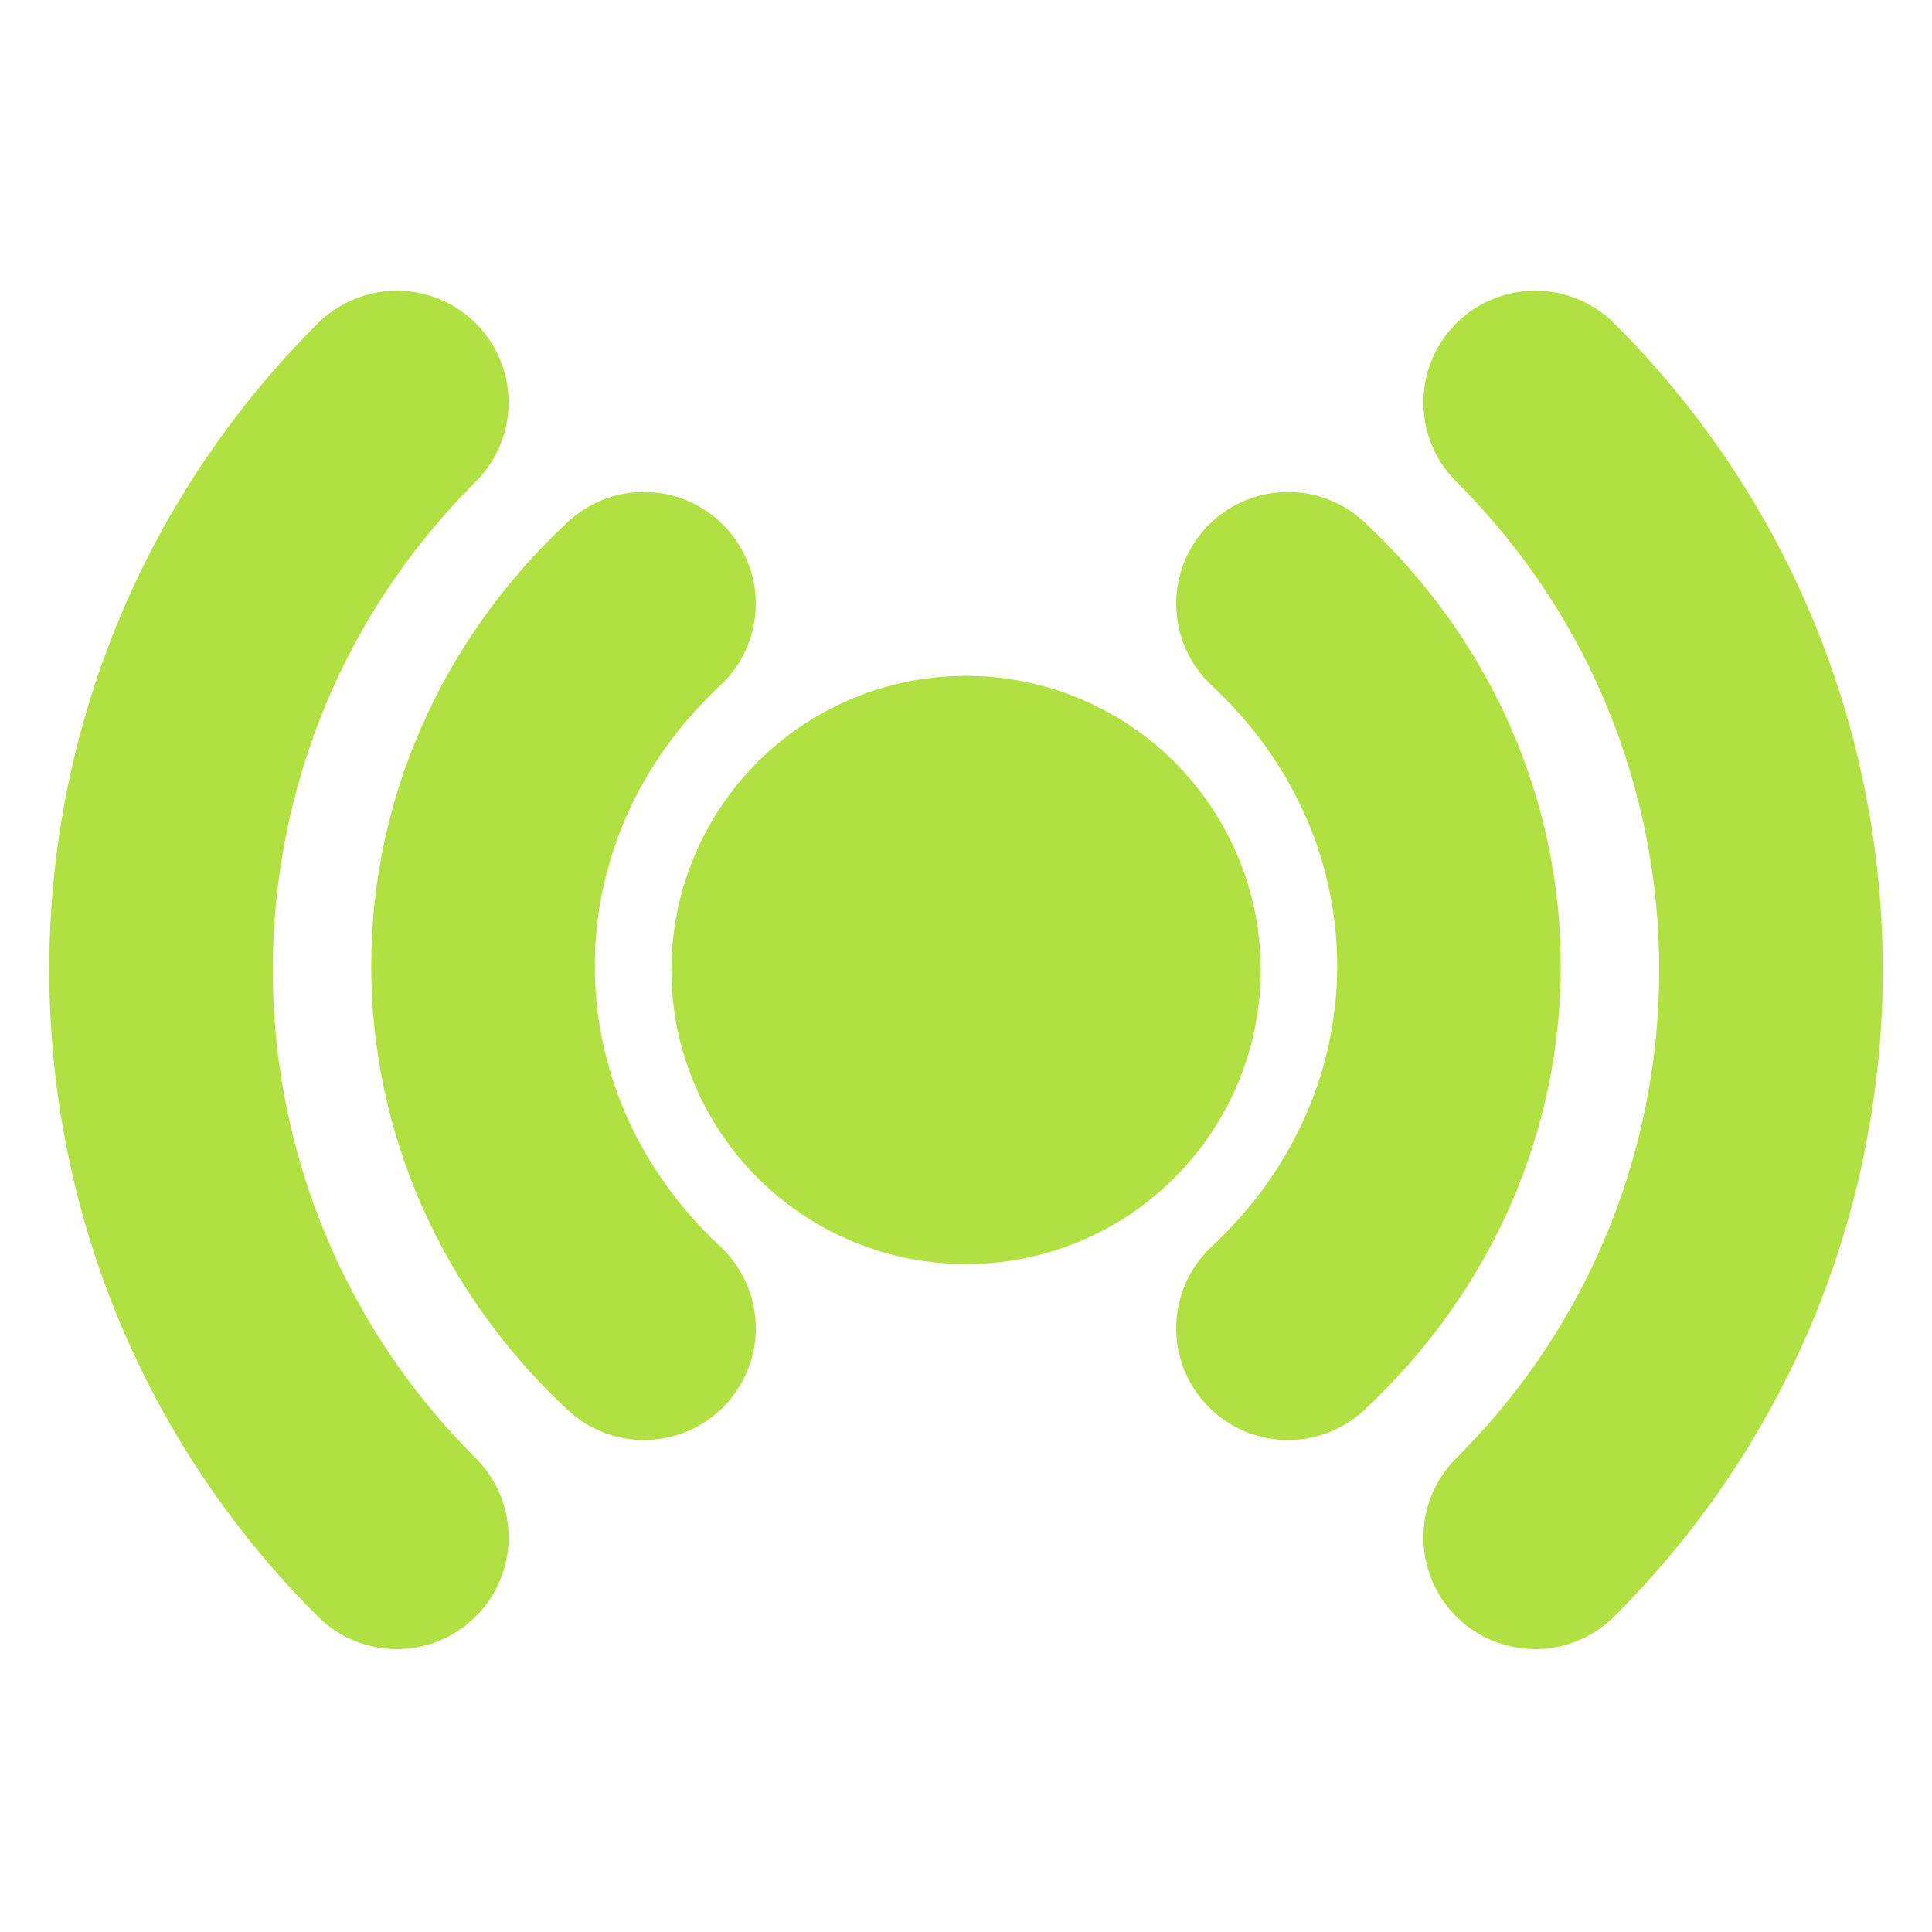 <svg width="18" height="18" viewBox="0 0 18 18" fill="none" xmlns="http://www.w3.org/2000/svg">
<path d="M9 10.736C9.451 10.737 9.885 10.558 10.204 10.239C10.524 9.921 10.704 9.488 10.705 9.037C10.704 8.585 10.524 8.153 10.204 7.834C9.884 7.516 9.451 7.337 9 7.338C8.549 7.337 8.116 7.516 7.796 7.834C7.477 8.153 7.297 8.585 7.296 9.036C7.296 9.488 7.476 9.92 7.796 10.239C8.116 10.558 8.549 10.737 9 10.736Z" fill="#B0E042" stroke="#B0E042" stroke-width="2.083" stroke-linejoin="round"/>
<path d="M6 5.625C4 7.489 4 10.511 6 12.375M12 12.375C14 10.511 14 7.489 12 5.625M3.697 3.75C0.768 6.67 0.768 11.404 3.697 14.323M14.303 14.323C17.232 11.404 17.232 6.67 14.303 3.75" stroke="#B0E042" stroke-width="2.083" stroke-linecap="round" stroke-linejoin="round"/>
</svg>
